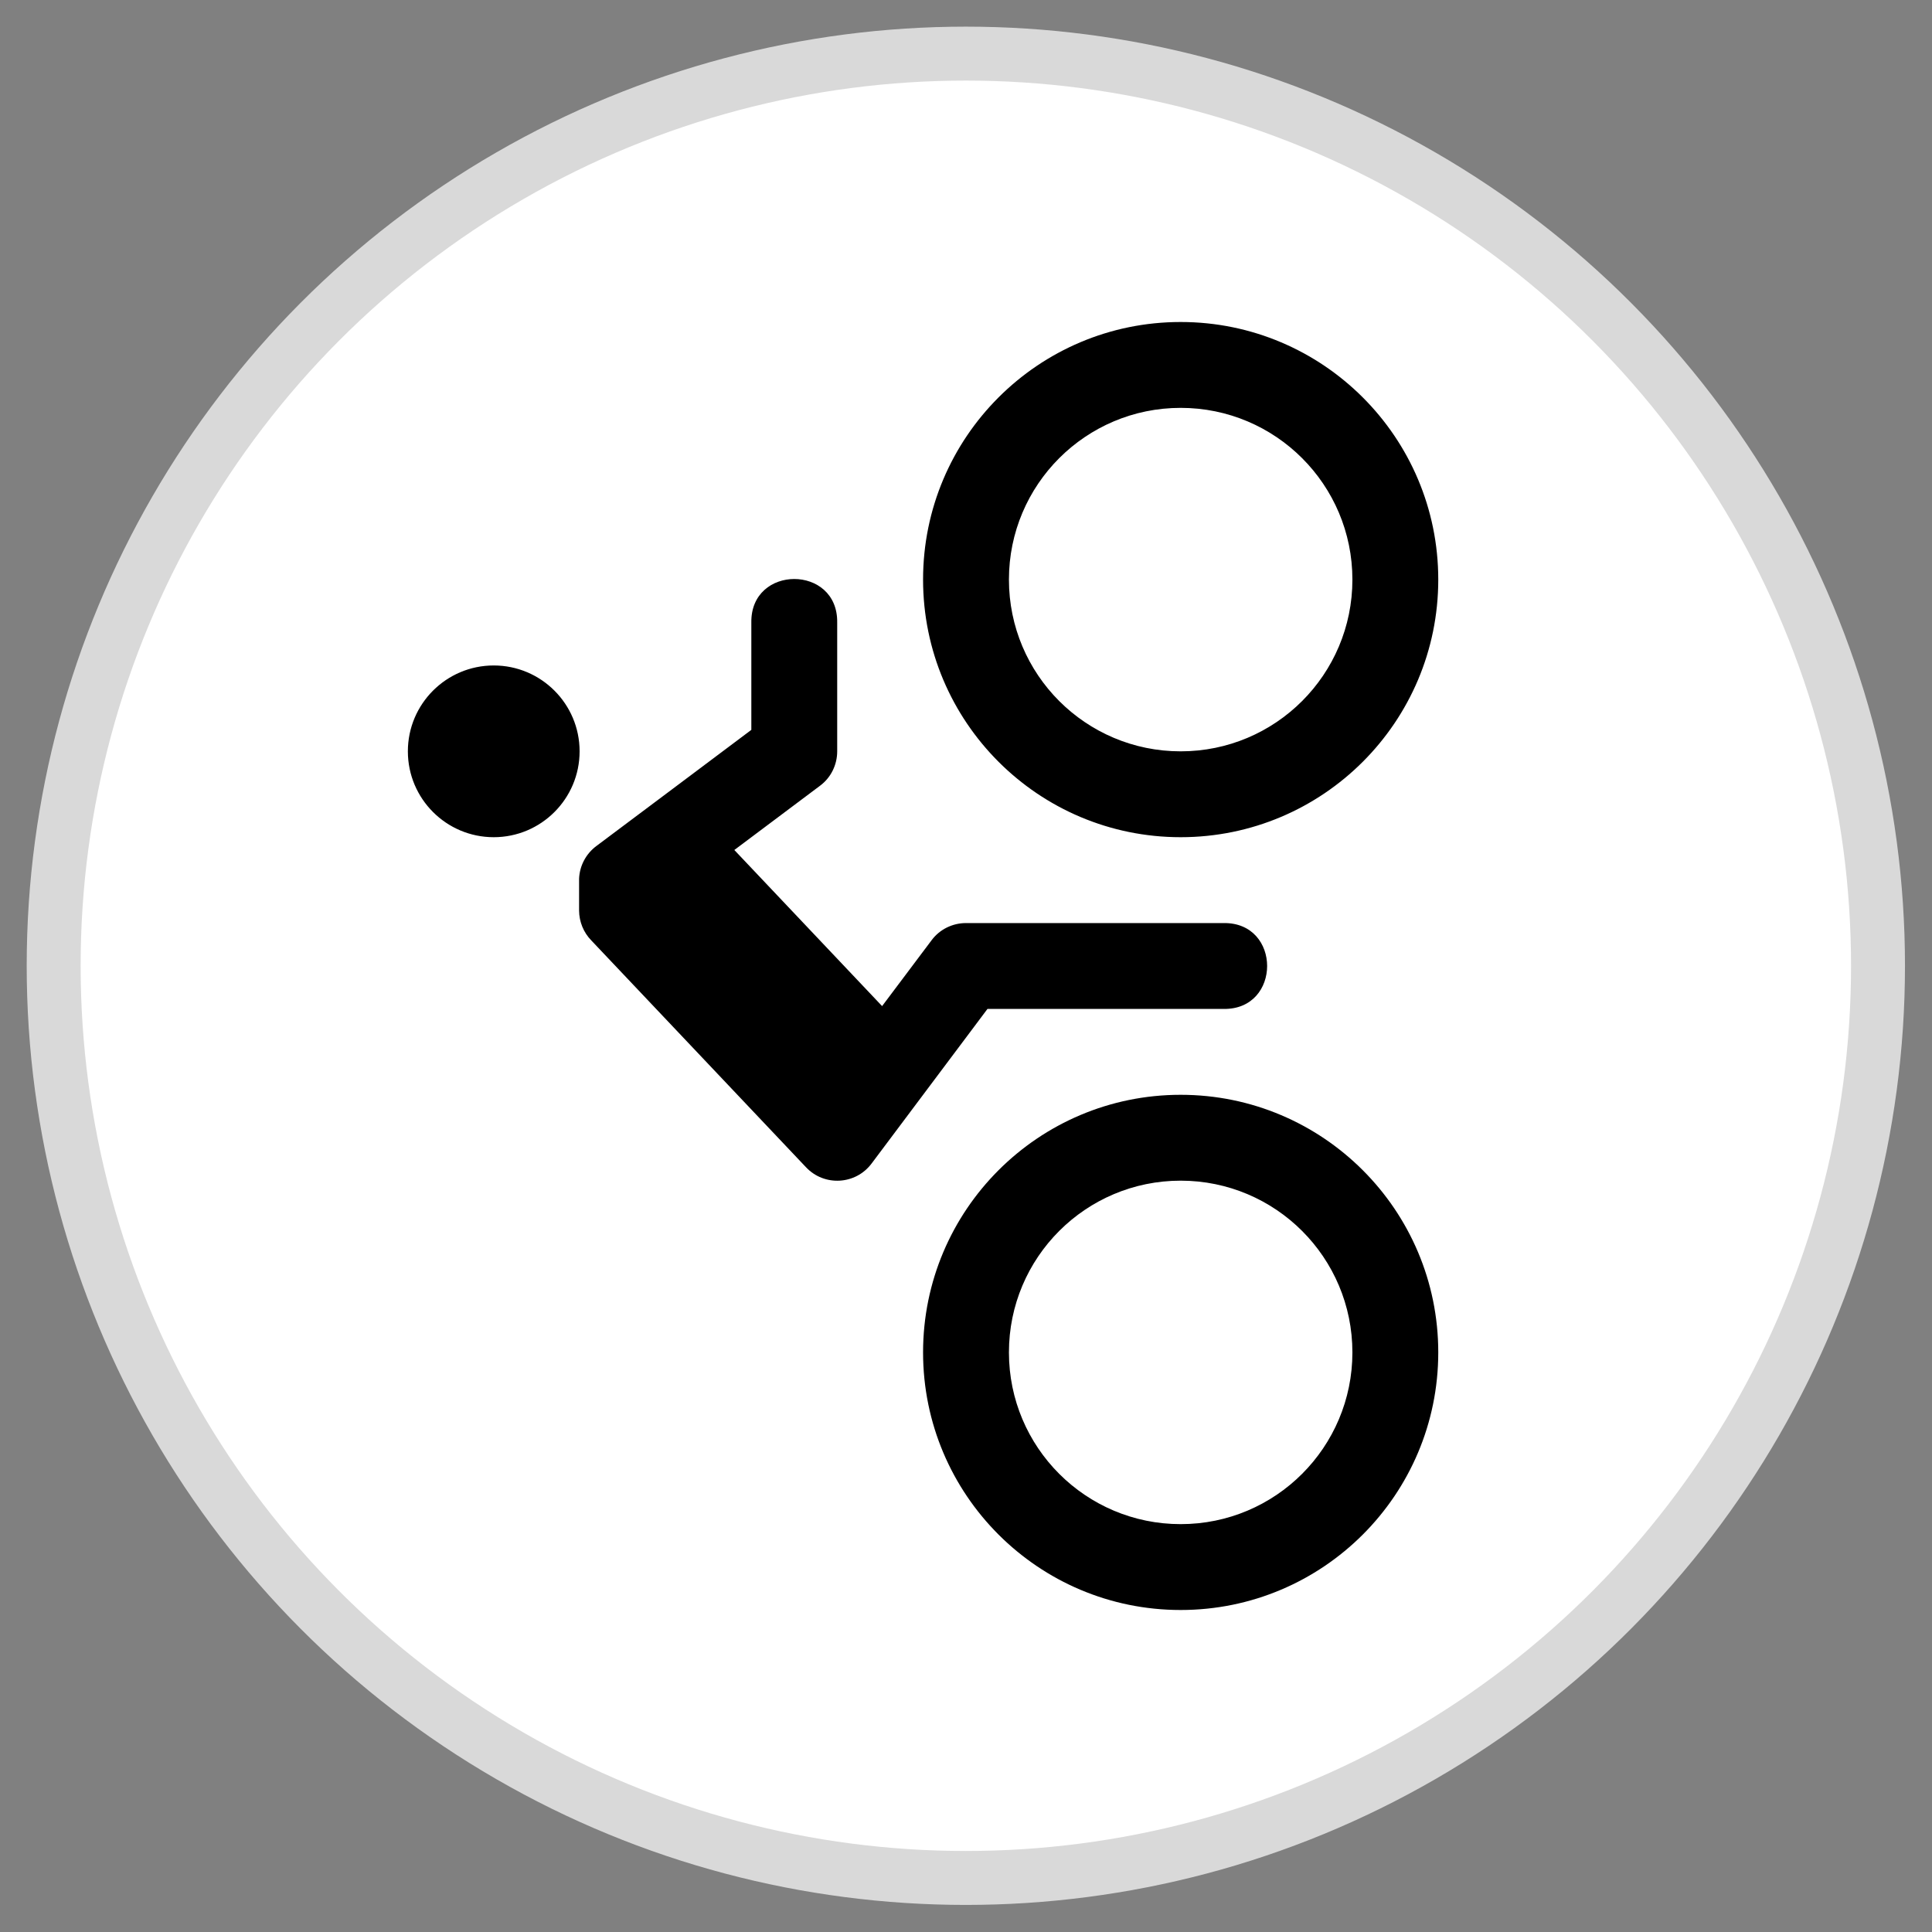 <?xml version="1.0" encoding="UTF-8" standalone="no"?>
<!DOCTYPE svg PUBLIC "-//W3C//DTD SVG 1.1//EN" "http://www.w3.org/Graphics/SVG/1.1/DTD/svg11.dtd">
<svg width="100%" height="100%" viewBox="0 0 36 36" version="1.1" xmlns="http://www.w3.org/2000/svg" xmlns:xlink="http://www.w3.org/1999/xlink" xml:space="preserve" style="fill-rule:evenodd;clip-rule:evenodd;stroke-linecap:round;stroke-linejoin:round;stroke-miterlimit:1.5;">
    <rect x="0" y="0" width="36" height="36" fill="#808080" stroke="none"/>
    <g transform="matrix(1.478,0,0,1.478,-0.478,-4.913)">
        <circle cx="12.5" cy="15.5" r="11.5" style="fill:white;stroke:rgb(217,217,217);stroke-width:0.68px;"/>
    </g>
    <g transform="matrix(9.79717e-17,-1.6,1.6,9.79717e-17,18,18)">
        <g transform="matrix(1,0,0,1,-7.5,-7.5)">
            <path id="circle4604" d="M10,1C9.448,1 9,1.448 9,2C9,2.552 9.448,3 10,3C10.552,3 11,2.552 11,2C11,1.448 10.552,1 10,1ZM8.145,2.994C8.015,2.995 7.89,3.046 7.797,3.137L5.156,5.637C4.931,5.849 4.951,6.214 5.199,6.4L7,7.75L7,10.5C6.99,11.176 8.01,11.176 8,10.5L8,7.5C8,7.343 7.927,7.194 7.801,7.1L7.033,6.523L8.851,4.802L9.6,5.801C9.694,5.927 9.843,6 10,6L11.5,6C12.176,6.01 12.176,4.99 11.5,5L10.25,5L9.5,4L8.9,3.199C8.81,3.076 8.669,3 8.516,2.994L8.145,2.994ZM3,7C1.343,7 0,8.343 0,10C0,11.657 1.343,13 3,13C4.657,13 6,11.657 6,10C6,8.343 4.657,7 3,7ZM12,7C10.343,7 9,8.343 9,10C9,11.657 10.343,13 12,13C13.657,13 15,11.657 15,10C15,8.343 13.657,7 12,7ZM3,8C4.105,8 5,8.895 5,10C5,11.105 4.105,12 3,12C1.895,12 1,11.105 1,10C1,8.895 1.895,8 3,8ZM12,8C13.105,8 14,8.895 14,10C14,11.105 13.105,12 12,12C10.895,12 10,11.105 10,10C10,8.895 10.895,8 12,8Z" style="fill-rule:nonzero;"/>
        </g>
    </g>
</svg>
